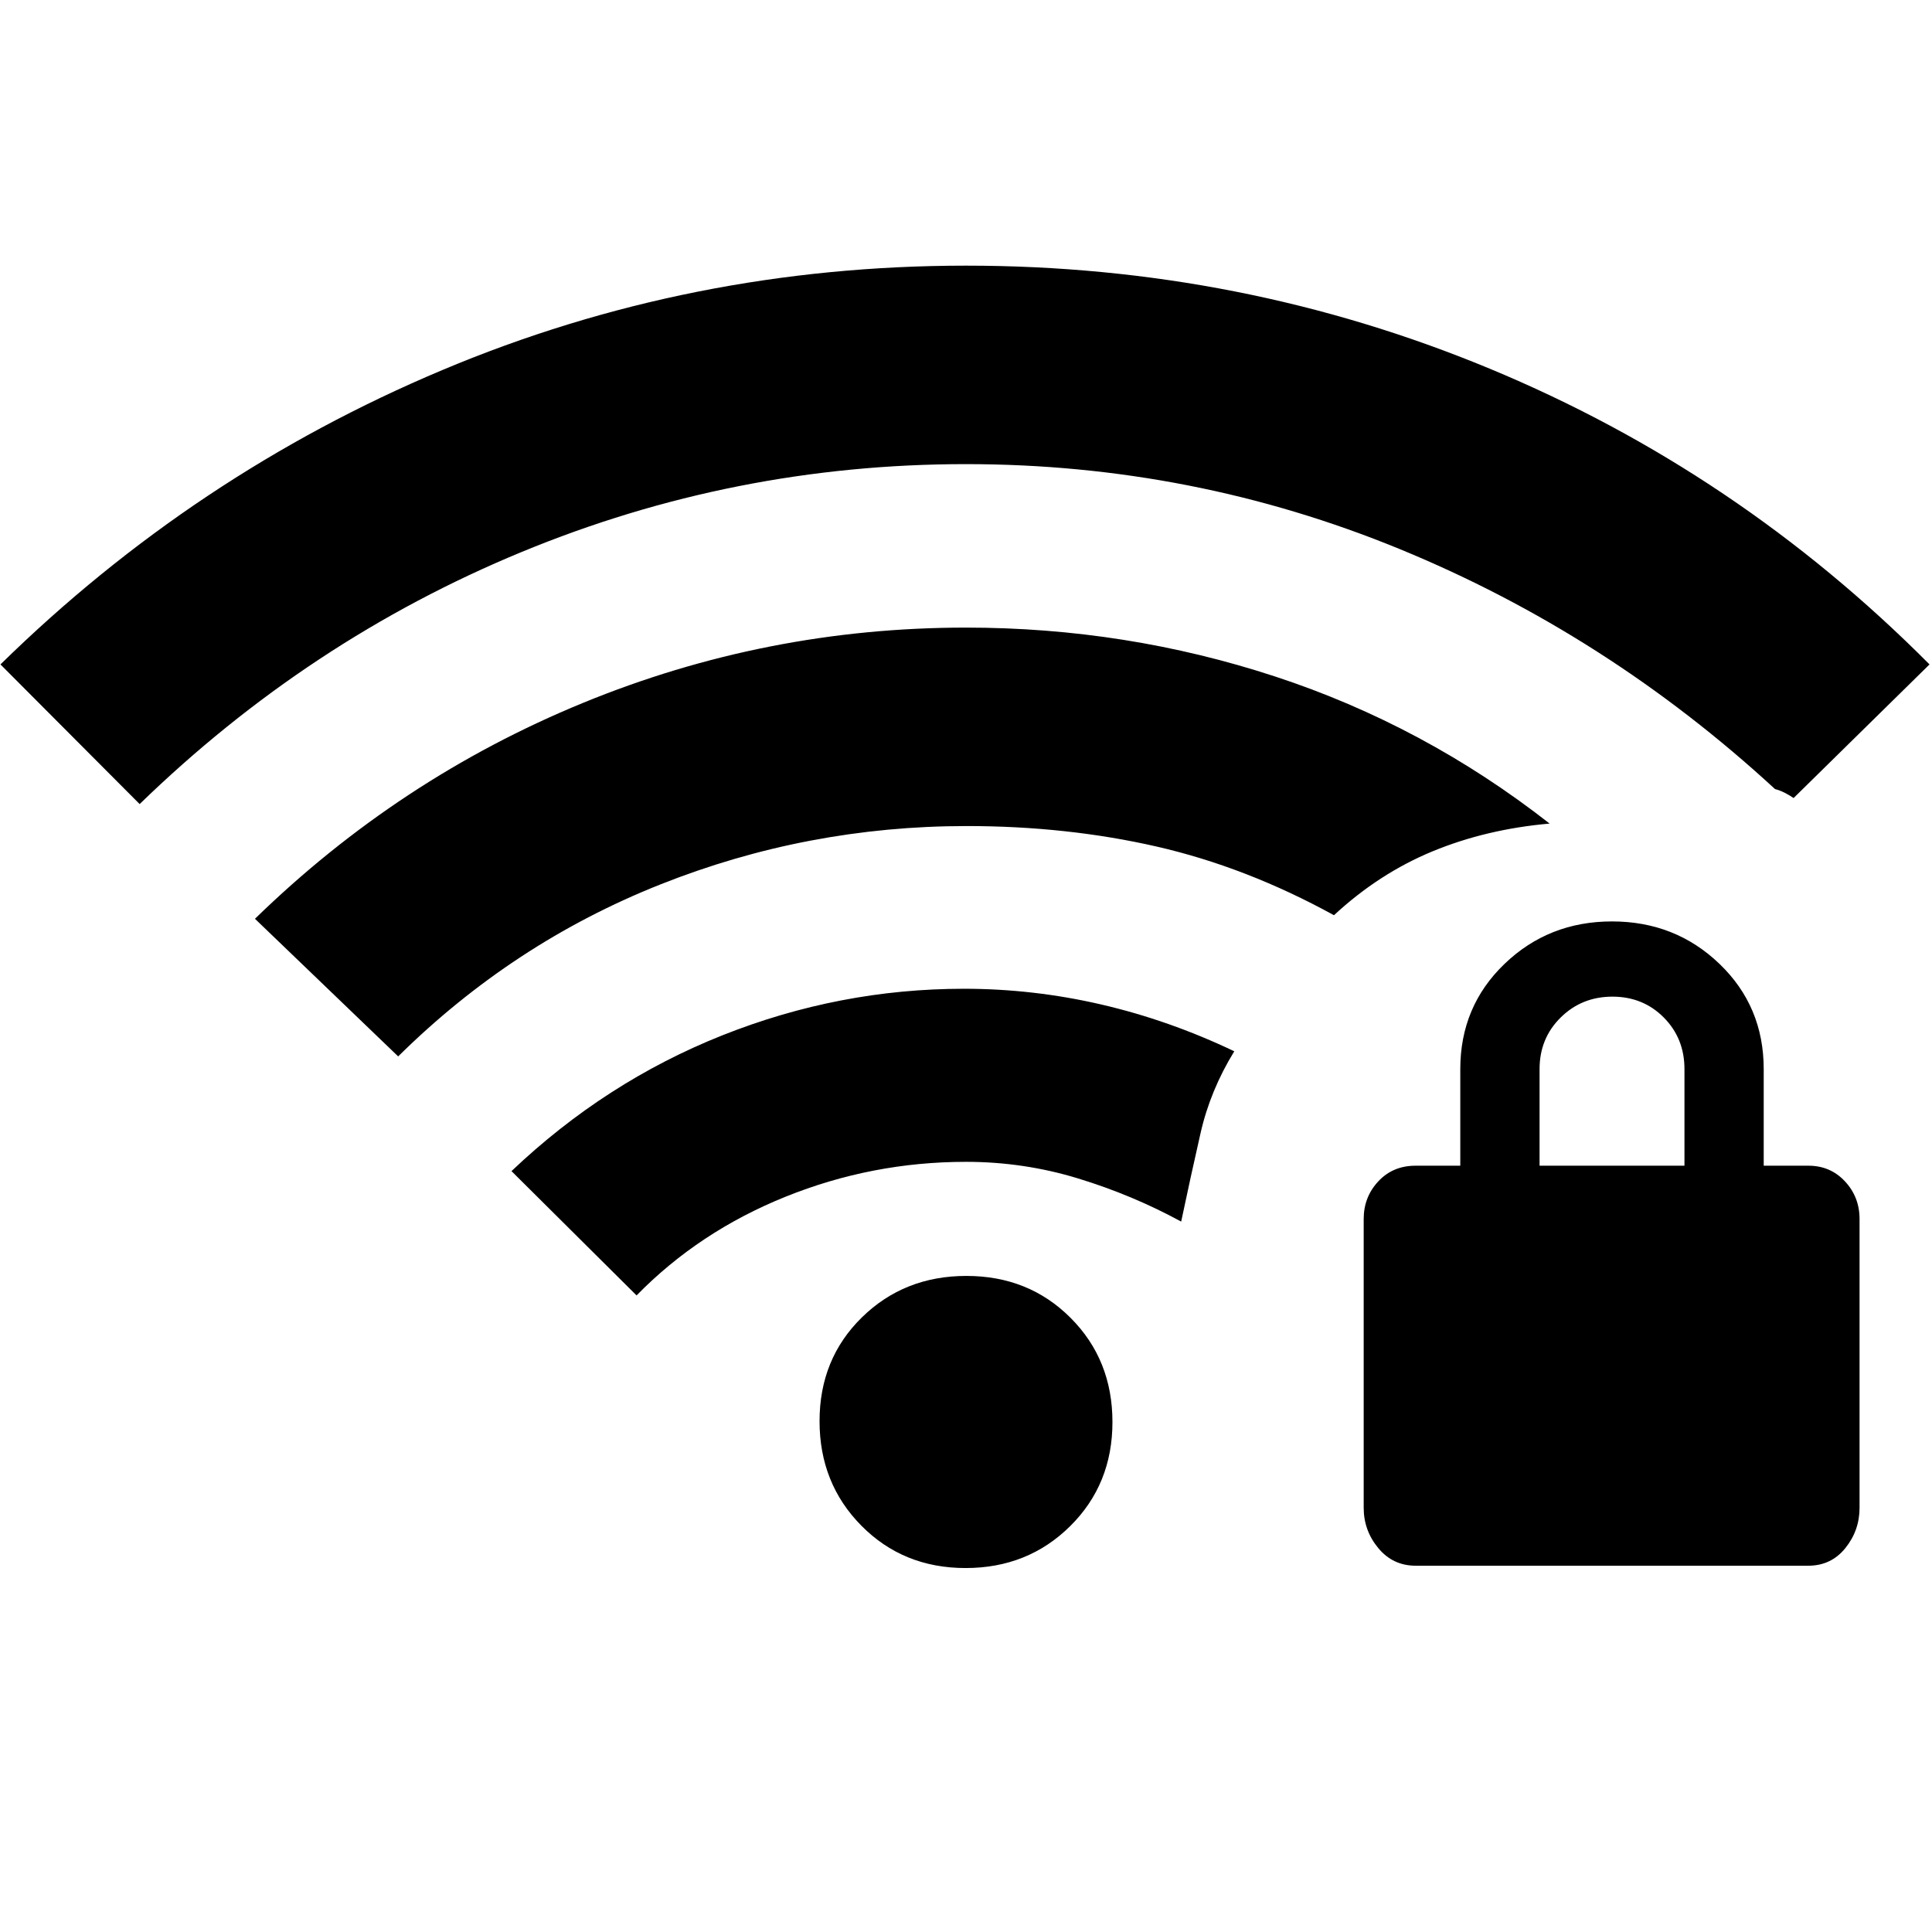 <svg xmlns="http://www.w3.org/2000/svg" height="20" viewBox="0 -960 960 960" width="20"><path d="M703.5-182q-11.38 0-18.63-8.75-7.26-8.75-7.26-20.03v-143.53q0-10.9 7.26-18.68 7.25-7.78 18.51-7.78h22.23v-48q0-31.16 21.97-52.27 21.96-21.11 53.42-21.11t53.42 21.11q21.96 21.11 21.96 52.27v48h22.23q10.89 0 18.14 7.78t7.25 18.68v143.53q0 11.28-7.06 20.03-7.06 8.75-18.45 8.75H703.5ZM765-380.77h72v-48q0-15.3-10.29-25.65-10.29-10.35-25.5-10.35t-25.71 10.35Q765-444.07 765-428.77v48ZM479.79-180.85q-30.94 0-51.75-21.02t-20.81-51.96q0-30.94 21.02-51.55Q449.27-326 480.21-326t51.75 20.83q20.81 20.83 20.81 51.77 0 30.94-21.02 51.74-21.02 20.81-51.96 20.81ZM69.39-560.46.23-629.85q96.31-94.46 219.62-146.3Q343.15-828 480-828q136.85 0 260.15 51.16 123.31 51.15 218.62 146.99l-67.54 66.39q-2.1-1.44-4.42-2.62-2.32-1.17-4.81-1.84-83.62-77-186.44-119.23Q592.73-729.38 480-729.38q-115.17 0-220.89 43.69Q153.39-642 69.39-560.46Zm128.46 125.38-71.16-68.38q71.64-69.75 162.86-107.22 91.22-37.47 190.45-37.47 79.52 0 153.6 24.3 74.09 24.31 136.4 73.08Q738.54-548 711.88-537q-26.65 11-49.04 31.77-43.53-23.92-88.11-34.12-44.58-10.19-94.35-10.19-79.3 0-152.42 29.08-73.11 29.07-130.11 85.38Zm118.46 118.77-62.15-61.77q46.69-44.38 104.84-67.5 58.15-23.11 120-23.11 34.47 0 68.22 7.82 33.76 7.82 66.09 23.25-11.93 19.39-16.77 40.7-4.85 21.3-9.62 43.92-24.15-13.16-51.17-21.42-27.01-8.27-55.75-8.27-46.66 0-89.68 17.34-43.01 17.35-74.01 49.04Z"/></svg>